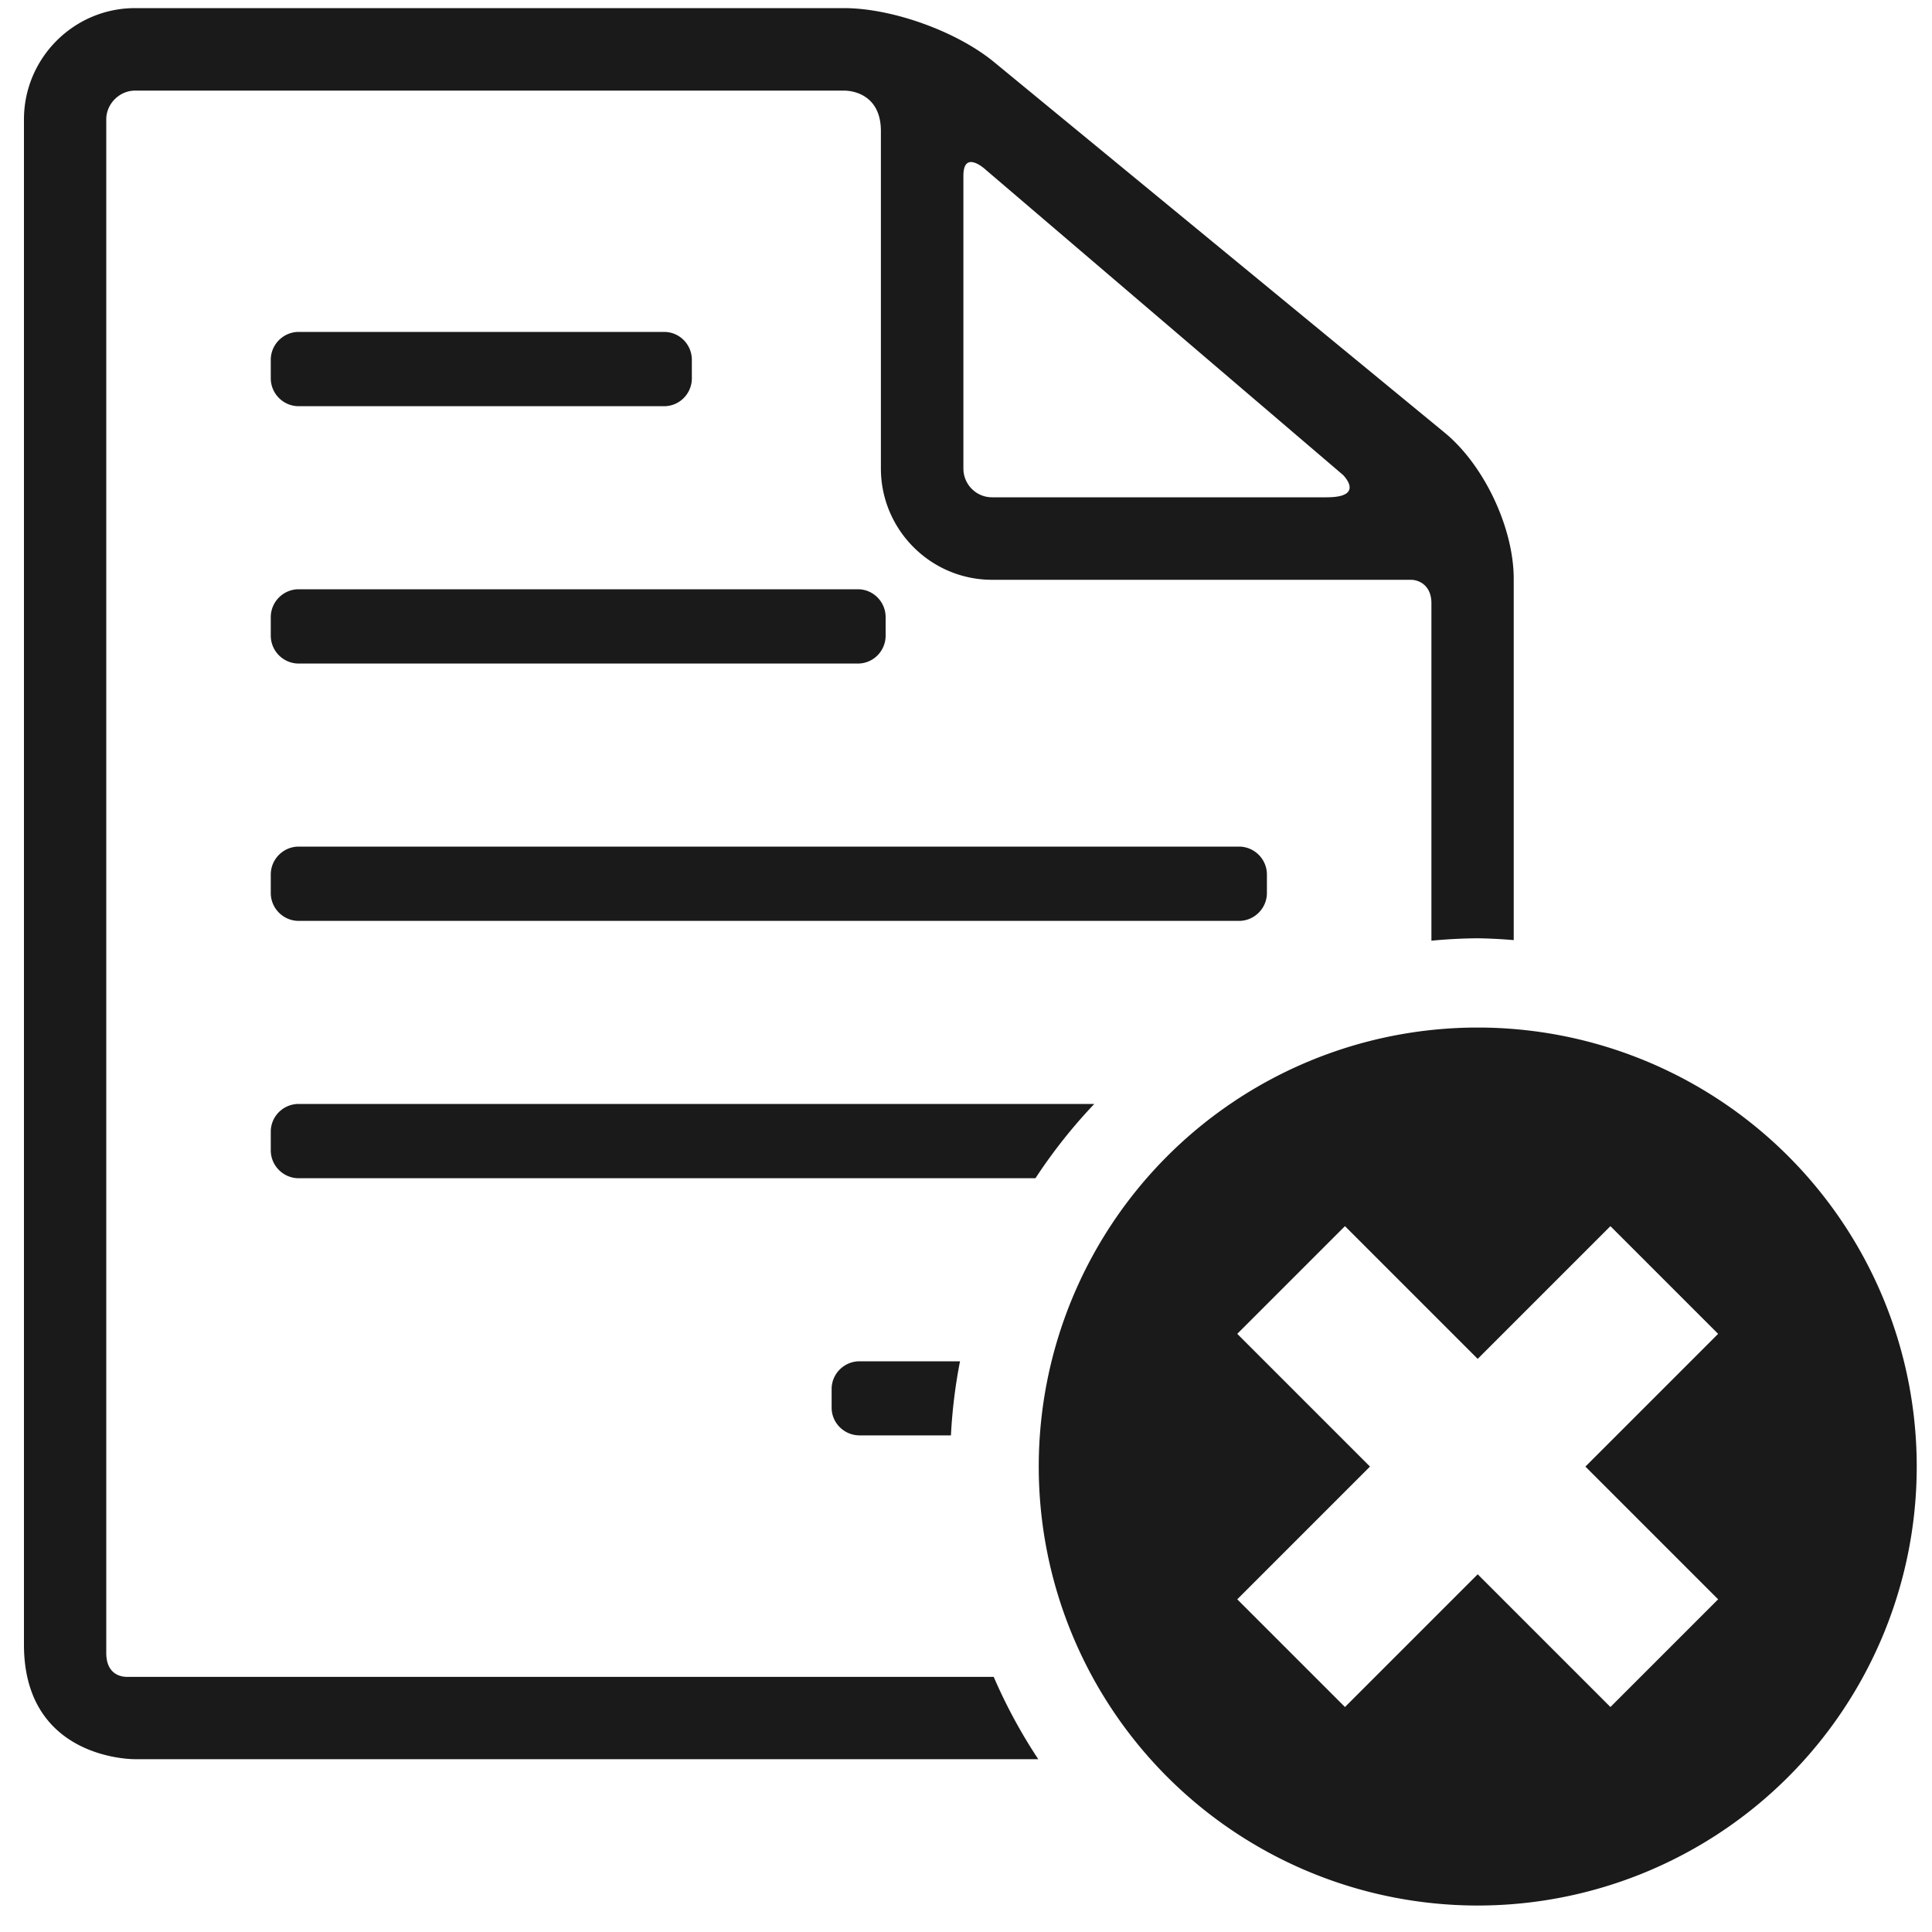 <?xml version="1.0" encoding="UTF-8" standalone="no"?>
<!-- Generator: Adobe Illustrator 18.1.1, SVG Export Plug-In . SVG Version: 6.00 Build 0)  -->

<svg
   xmlns:dc="http://purl.org/dc/elements/1.1/"
   xmlns:cc="http://creativecommons.org/ns#"
   xmlns:rdf="http://www.w3.org/1999/02/22-rdf-syntax-ns#"
   xmlns:svg="http://www.w3.org/2000/svg"
   xmlns="http://www.w3.org/2000/svg"
   xmlns:sodipodi="http://sodipodi.sourceforge.net/DTD/sodipodi-0.dtd"
   xmlns:inkscape="http://www.inkscape.org/namespaces/inkscape"
   version="1.1"
   id="Capa_1"
   x="0px"
   y="0px"
   viewBox="0 0 20 20"
   xml:space="preserve"
   inkscape:version="0.91 r13725"
   sodipodi:docname="smallicon_closeproject.svg"
   width="20"
   height="20"
   inkscape:export-filename="C:\projects\AbcMap2\icons\projects\smallicon_closeproject.png"
   inkscape:export-xdpi="90"
   inkscape:export-ydpi="90"><defs
     id="defs64" /><sodipodi:namedview
     pagecolor="#ffffff"
     bordercolor="#666666"
     borderopacity="1"
     objecttolerance="10"
     gridtolerance="10"
     guidetolerance="10"
     inkscape:pageopacity="0"
     inkscape:pageshadow="2"
     inkscape:window-width="1366"
     inkscape:window-height="705"
     id="namedview62"
     showgrid="false"
     inkscape:zoom="17.36868"
     inkscape:cx="3.2770869"
     inkscape:cy="7.4922239"
     inkscape:window-x="-8"
     inkscape:window-y="-8"
     inkscape:window-maximized="1"
     inkscape:current-layer="Capa_1" /><path
     style="opacity:1;fill:#1a1a1a;fill-opacity:1;stroke:none;stroke-width:3.17;stroke-linecap:round;stroke-linejoin:round;stroke-miterlimit:4;stroke-dasharray:none;stroke-dashoffset:0;stroke-opacity:1"
     d="m 18.511,11.968 a 4.545,4.545 0 0 0 -6.427,0 4.545,4.545 0 0 0 -1e-6,6.427 4.545,4.545 0 0 0 6.427,1e-6 4.545,4.545 0 0 0 0,-6.427 z m -1.84,0.725 1.115,1.115 -1.374,1.374 1.374,1.374 -1.115,1.115 -1.374,-1.374 -1.374,1.374 -1.115,-1.115 1.374,-1.374 -1.374,-1.374 1.115,-1.115 1.374,1.374 1.374,-1.374 z"
     id="circle4200"
     inkscape:connector-curvature="0" /><g
     id="g32"
     transform="translate(0,-287.454)" /><g
     id="g34"
     transform="translate(0,-287.454)" /><g
     id="g36"
     transform="translate(0,-287.454)" /><g
     id="g38"
     transform="translate(0,-287.454)" /><g
     id="g40"
     transform="translate(0,-287.454)" /><g
     id="g42"
     transform="translate(0,-287.454)" /><g
     id="g44"
     transform="translate(0,-287.454)" /><g
     id="g46"
     transform="translate(0,-287.454)" /><g
     id="g48"
     transform="translate(0,-287.454)" /><g
     id="g50"
     transform="translate(0,-287.454)" /><g
     id="g52"
     transform="translate(0,-287.454)" /><g
     id="g54"
     transform="translate(0,-287.454)" /><g
     id="g56"
     transform="translate(0,-287.454)" /><g
     id="g58"
     transform="translate(0,-287.454)" /><g
     id="g60"
     transform="translate(0,-287.454)" /><path
     style="fill:#1a1a1a"
     d="M 1.398 0.084 C 0.764 0.084 0.248 0.602 0.248 1.236 L 0.248 17.025 C 0.248 18.21 1.368 18.211 1.395 18.211 L 10.748 18.211 A 5.47 5.47 0 0 1 10.287 17.359 L 1.314 17.359 C 1.267 17.359 1.1 17.344 1.1 17.111 L 1.1 1.236 C 1.1 1.074 1.237 0.938 1.398 0.938 L 8.736 0.938 C 8.861 0.938 9.119 1.003 9.119 1.357 L 9.119 4.85 C 9.119 5.484 9.635 6.002 10.27 6.002 L 14.605 6.002 C 14.685 6.002 14.818 6.055 14.818 6.246 L 14.818 9.738 A 5.47 5.47 0 0 1 15.297 9.713 A 5.47 5.47 0 0 1 15.67 9.732 L 15.67 5.992 C 15.67 5.464 15.363 4.814 14.955 4.479 L 10.291 0.643 C 9.905 0.325 9.236 0.084 8.736 0.084 L 1.398 0.084 z M 10.088 1.684 C 10.146 1.702 10.205 1.758 10.205 1.758 L 13.902 4.916 C 13.902 4.916 14.14 5.148 13.734 5.148 L 10.27 5.148 C 10.105 5.148 9.973 5.014 9.973 4.85 L 9.973 1.822 C 9.973 1.681 10.03 1.665 10.088 1.684 z M 3.092 3.436 C 2.933 3.436 2.803 3.566 2.803 3.725 L 2.803 3.916 C 2.803 4.075 2.933 4.205 3.092 4.205 L 6.875 4.205 C 7.034 4.205 7.162 4.075 7.162 3.916 L 7.162 3.725 C 7.162 3.566 7.034 3.436 6.875 3.436 L 3.092 3.436 z M 3.092 6.1 C 2.933 6.1 2.803 6.23 2.803 6.389 L 2.803 6.58 C 2.803 6.739 2.933 6.869 3.092 6.869 L 8.881 6.869 C 9.04 6.869 9.168 6.739 9.168 6.58 L 9.168 6.389 C 9.168 6.23 9.04 6.1 8.881 6.1 L 3.092 6.1 z M 3.092 8.764 C 2.933 8.764 2.803 8.894 2.803 9.053 L 2.803 9.244 C 2.803 9.403 2.933 9.533 3.092 9.533 L 12.826 9.533 C 12.985 9.533 13.115 9.403 13.115 9.244 L 13.115 9.053 C 13.115 8.894 12.985 8.764 12.826 8.764 L 3.092 8.764 z M 3.092 11.428 C 2.933 11.428 2.803 11.556 2.803 11.715 L 2.803 11.908 C 2.803 12.067 2.933 12.197 3.092 12.197 L 10.719 12.197 A 5.47 5.47 0 0 1 11.328 11.428 L 3.092 11.428 z M 8.898 14.092 C 8.74 14.092 8.609 14.22 8.609 14.379 L 8.609 14.572 C 8.609 14.731 8.74 14.859 8.898 14.859 L 9.844 14.859 A 5.47 5.47 0 0 1 9.938 14.092 L 8.898 14.092 z "
     id="path12" /></svg>
